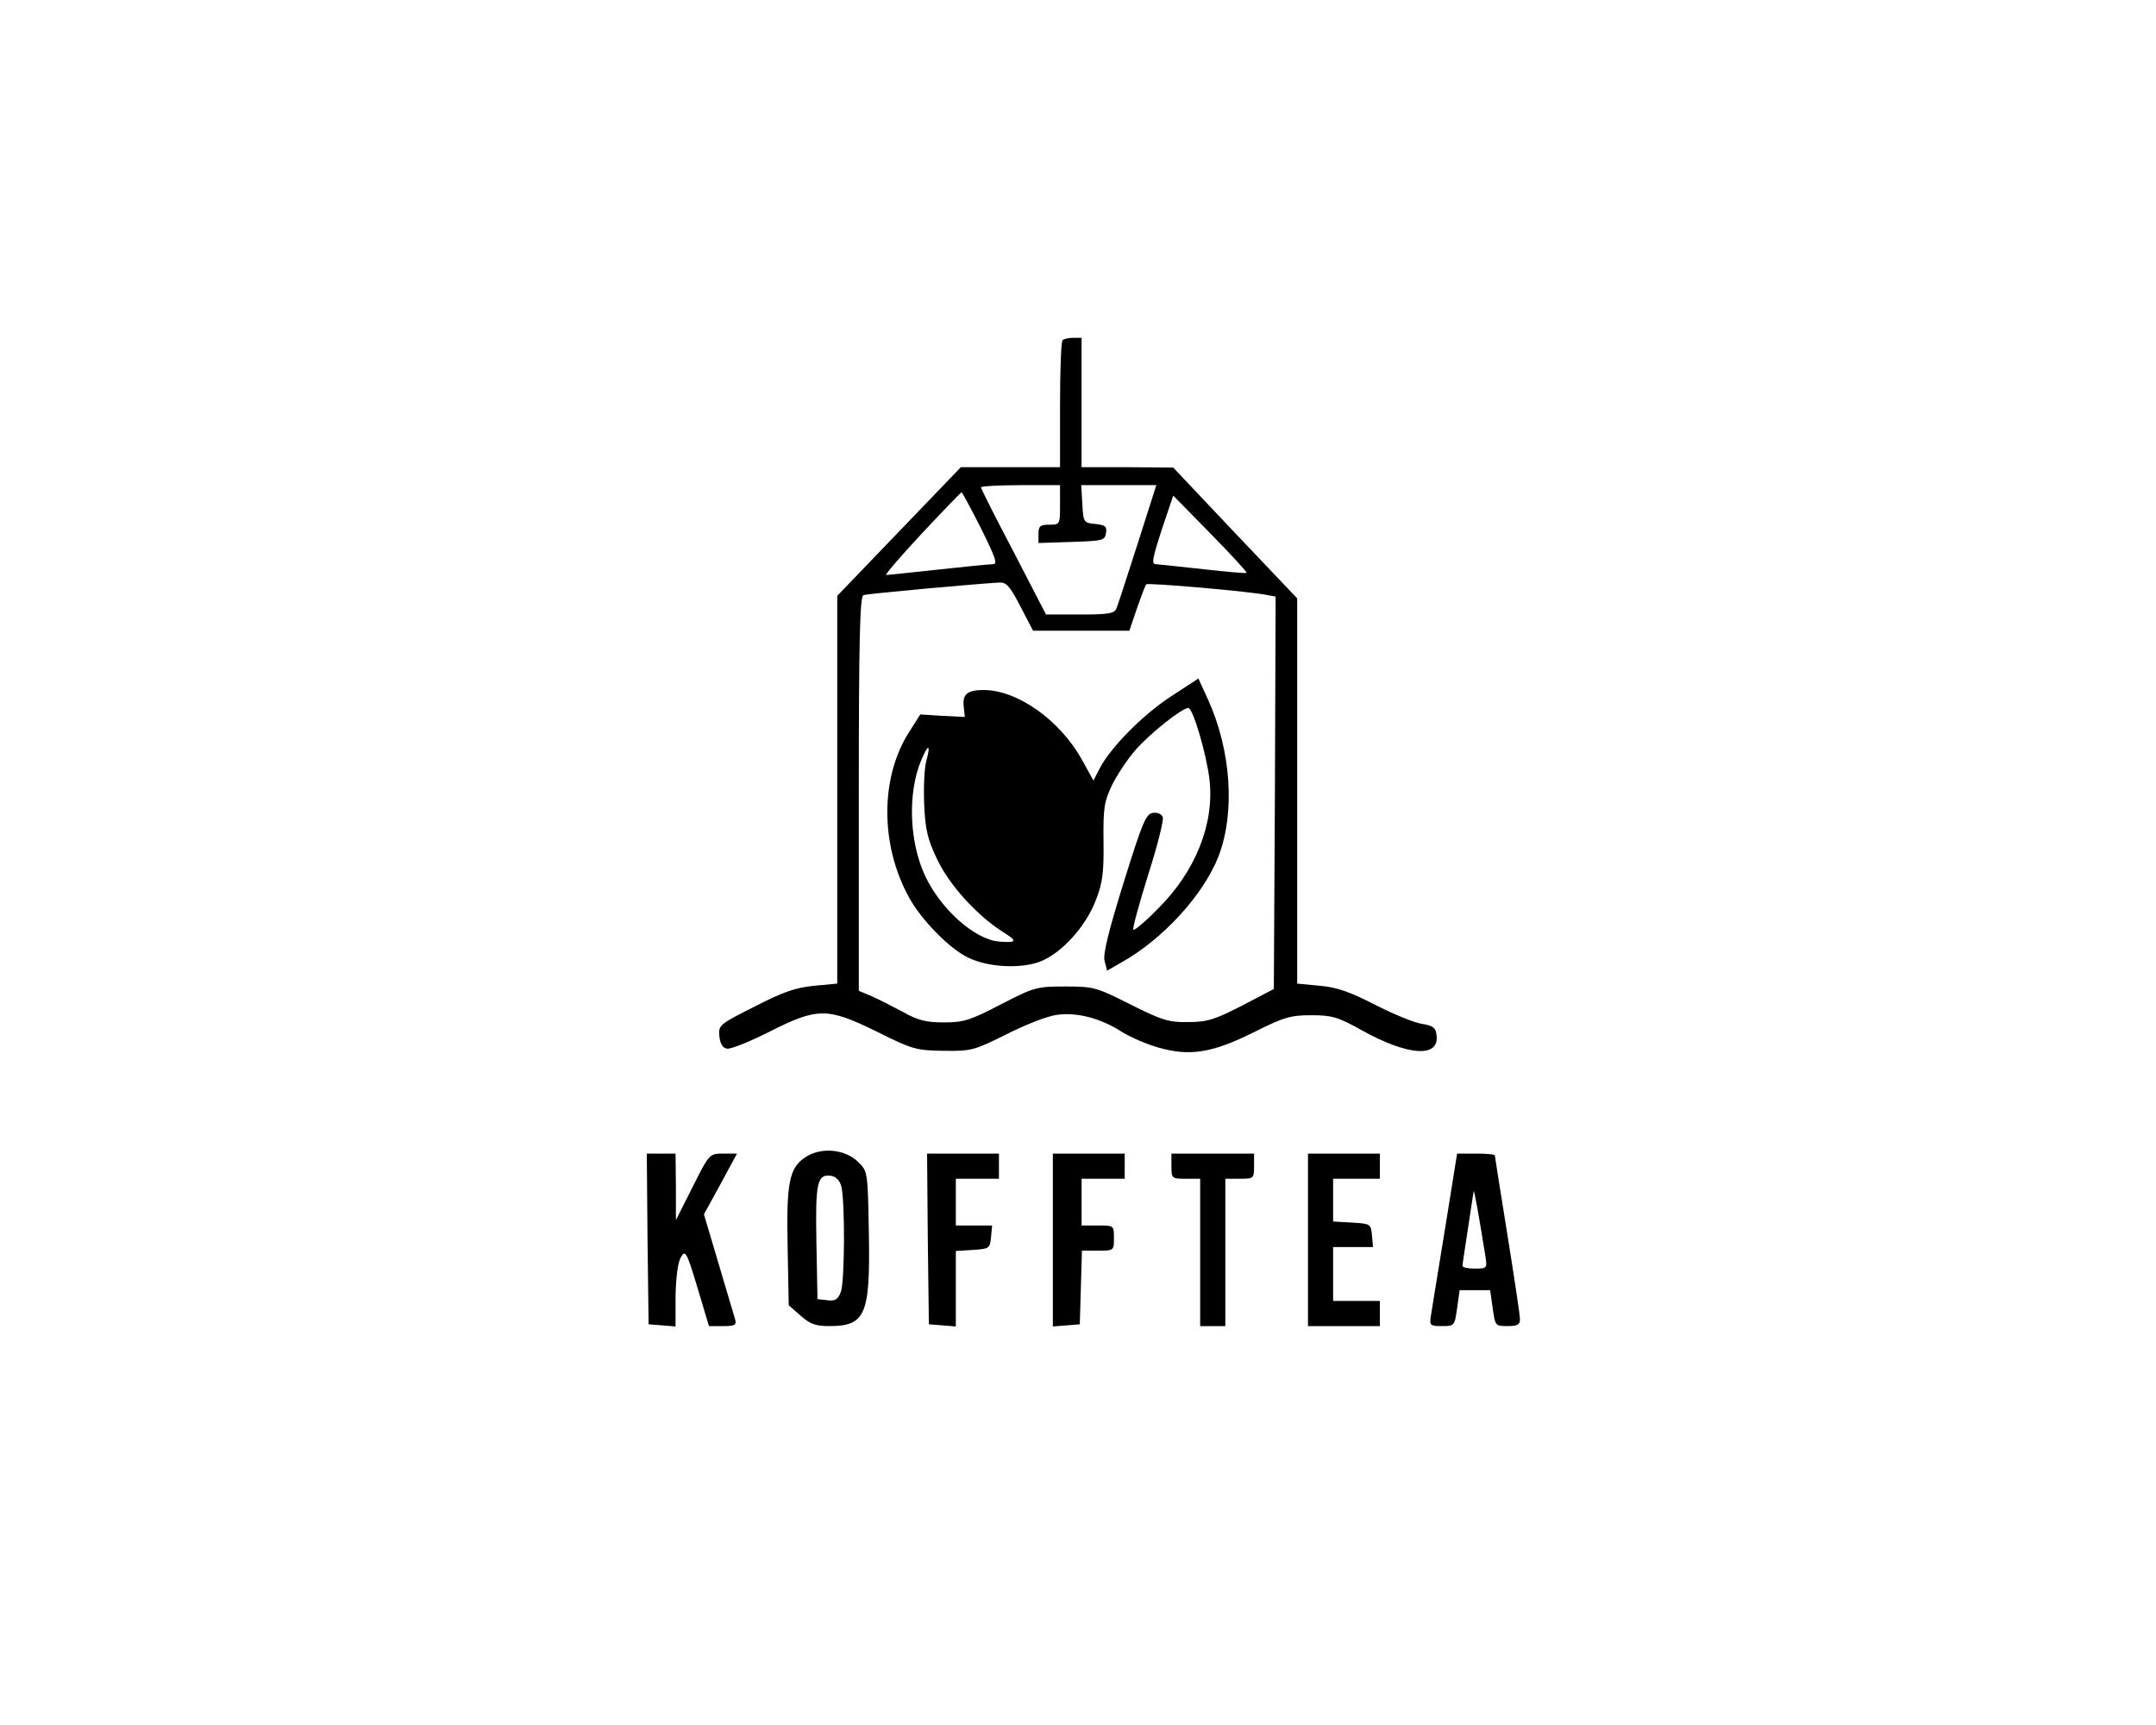 <?xml version="1.0" standalone="no"?>
<!DOCTYPE svg PUBLIC "-//W3C//DTD SVG 20010904//EN"
 "http://www.w3.org/TR/2001/REC-SVG-20010904/DTD/svg10.dtd">
<svg version="1.0" xmlns="http://www.w3.org/2000/svg"
 width="600pt" height="480pt" viewBox="0 0 600 480"
 preserveAspectRatio="xMidYMid meet">

<g transform="translate(0,480) scale(0.1,-0.1)"
fill="#000000" stroke="none">
<path d="M2957 3853 c-4 -3 -7 -84 -7 -180 l0 -173 -138 0 -138 0 -172 -179
-172 -179 0 -540 0 -539 -64 -6 c-51 -5 -87 -17 -166 -58 -98 -49 -101 -52
-98 -82 2 -21 9 -33 21 -35 10 -2 63 19 118 47 135 68 161 68 300 0 98 -49
109 -52 185 -53 77 -1 85 1 175 46 53 27 115 51 140 54 55 8 121 -9 179 -46
25 -16 72 -36 104 -45 87 -25 150 -15 266 43 84 42 102 47 160 47 57 0 74 -5
140 -42 128 -71 215 -77 208 -15 -2 22 -9 28 -41 33 -21 3 -79 27 -130 53 -70
36 -107 49 -154 53 l-63 6 0 536 0 536 -173 182 -172 182 -127 1 -128 0 0 180
0 180 -23 0 c-13 0 -27 -3 -30 -7z m-7 -458 c0 -54 0 -55 -30 -55 -25 0 -30
-4 -30 -25 l0 -26 93 3 c86 3 92 4 95 25 3 18 -2 22 -30 25 -32 3 -33 4 -36
56 l-3 52 104 0 105 0 -52 -163 c-29 -90 -55 -171 -59 -180 -5 -14 -22 -17
-101 -17 l-95 0 -90 174 c-50 95 -91 176 -91 180 0 3 50 6 110 6 l110 0 0 -55z
m-220 -65 c41 -83 47 -100 33 -100 -10 0 -79 -7 -153 -15 -74 -8 -139 -15
-144 -15 -4 0 40 52 99 115 59 63 109 115 111 115 2 0 26 -45 54 -100z m739
-124 c-2 -2 -56 3 -119 10 -63 7 -122 13 -132 14 -14 0 -12 12 15 96 l32 95
104 -106 c57 -58 102 -107 100 -109z m-629 -94 l35 -67 134 0 134 0 21 62 c12
34 23 64 26 67 5 5 293 -20 338 -30 l22 -4 -2 -546 -3 -546 -88 -46 c-76 -39
-97 -46 -150 -46 -55 -1 -73 5 -161 49 -95 48 -103 50 -182 50 -79 0 -86 -2
-179 -50 -85 -44 -103 -50 -158 -50 -49 0 -73 6 -112 28 -28 15 -67 35 -87 44
l-38 16 0 549 c0 430 3 549 13 552 10 4 310 31 377 35 21 1 30 -9 60 -67z"/>
<path d="M3260 2863 c-80 -52 -169 -143 -199 -200 l-18 -35 -32 58 c-62 111
-180 194 -274 194 -45 0 -59 -12 -55 -46 l3 -29 -62 3 -62 4 -31 -49 c-80
-125 -81 -311 -2 -457 34 -64 114 -146 167 -171 56 -27 145 -31 199 -11 60 23
128 98 156 172 19 49 22 77 21 164 -1 93 2 110 24 156 14 28 43 72 65 97 41
47 130 117 147 117 13 0 51 -130 59 -200 14 -122 -39 -255 -143 -358 -35 -36
-66 -62 -69 -59 -3 3 16 71 41 152 26 81 44 153 41 161 -3 9 -15 14 -28 12
-19 -3 -29 -27 -81 -194 -42 -135 -58 -200 -53 -218 l7 -27 40 23 c116 65 228
188 270 295 47 122 35 295 -29 436 l-27 59 -75 -49z m-682 -180 c-6 -21 -8
-76 -6 -123 3 -69 10 -97 36 -151 34 -72 110 -155 181 -201 44 -27 42 -32 -9
-28 -68 6 -163 91 -206 184 -44 95 -48 229 -11 319 20 48 28 48 15 0z"/>
<path d="M2243 1581 c-47 -30 -55 -71 -51 -255 l3 -158 33 -29 c26 -23 41 -29
80 -29 101 0 114 32 110 258 -3 170 -3 172 -29 198 -36 36 -102 43 -146 15z
m98 -81 c11 -39 10 -266 -1 -295 -8 -21 -16 -26 -38 -23 l-27 3 -3 159 c-3
167 2 190 42 184 12 -2 23 -13 27 -28z"/>
<path d="M1802 1353 l3 -238 38 -3 37 -3 0 83 c1 51 6 93 14 108 13 23 16 20
47 -83 l32 -107 39 0 c33 0 38 3 34 18 -3 9 -23 79 -46 155 l-41 138 46 84 46
85 -38 0 c-38 0 -39 0 -85 -92 l-47 -93 0 93 -1 92 -40 0 -40 0 2 -237z"/>
<path d="M2582 1353 l3 -238 38 -3 37 -3 0 105 0 105 48 3 c45 3 47 4 50 36
l3 32 -50 0 -51 0 0 65 0 65 60 0 60 0 0 35 0 35 -100 0 -100 0 2 -237z"/>
<path d="M2930 1349 l0 -240 38 3 37 3 3 103 3 102 44 0 c45 0 45 0 45 35 0
35 0 35 -45 35 l-45 0 0 65 0 65 60 0 60 0 0 35 0 35 -100 0 -100 0 0 -241z"/>
<path d="M3260 1555 c0 -34 1 -35 40 -35 l40 0 0 -205 0 -205 35 0 35 0 0 205
0 205 40 0 c39 0 40 1 40 35 l0 35 -115 0 -115 0 0 -35z"/>
<path d="M3640 1350 l0 -240 100 0 100 0 0 35 0 35 -65 0 -65 0 0 75 0 75 56
0 55 0 -3 33 c-3 31 -4 32 -55 35 l-53 3 0 60 0 59 65 0 65 0 0 35 0 35 -100
0 -100 0 0 -240z"/>
<path d="M4021 1378 c-19 -117 -37 -225 -39 -240 -4 -26 -2 -28 31 -28 35 0
35 1 42 50 l7 50 43 0 42 0 7 -50 c7 -49 7 -50 41 -50 28 0 35 4 35 19 0 11
-16 117 -35 235 -19 119 -35 218 -35 221 0 3 -24 5 -53 5 l-52 0 -34 -212z
m113 -75 c5 -32 4 -33 -30 -33 -19 0 -34 3 -34 8 0 4 7 50 15 102 8 52 15 100
16 105 1 9 16 -75 33 -182z"/>
</g>
</svg>

